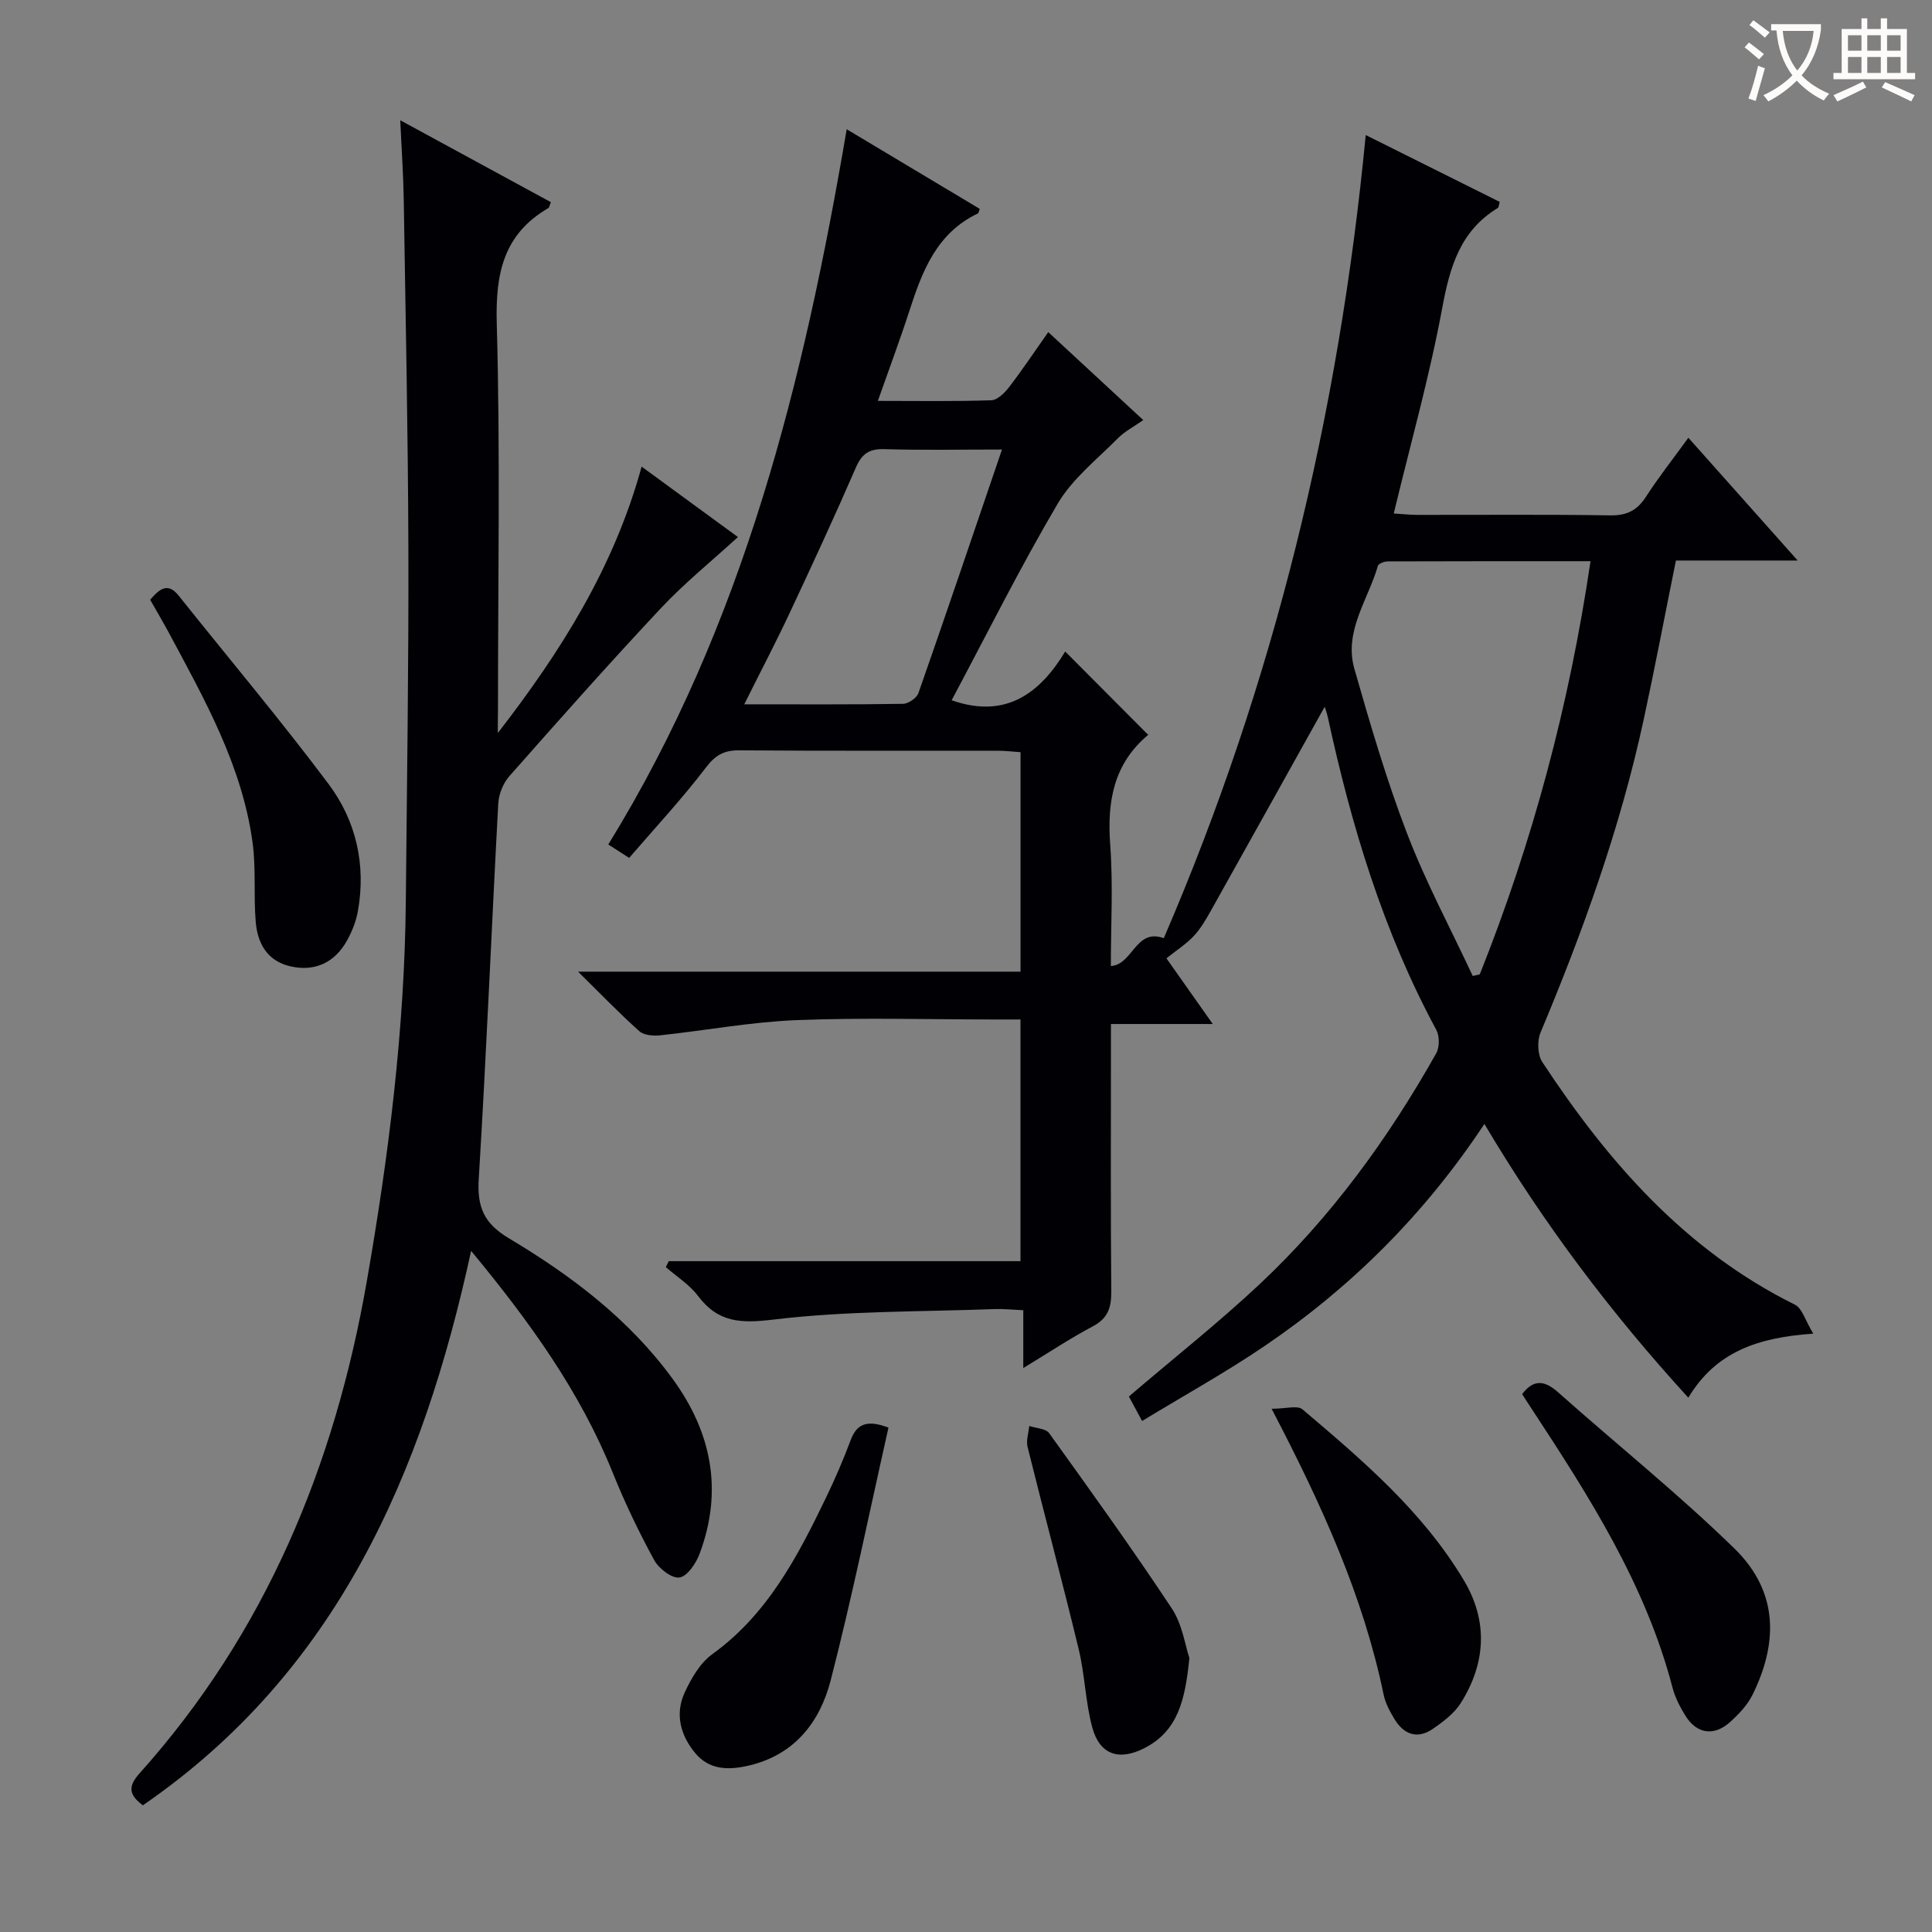 <svg enable-background="new 0 0 400 400" viewBox="0 0 400 400" xmlns="http://www.w3.org/2000/svg"><rect x="0" y="0" width="400" height="400" fill="#808080" stroke="none"/><g fill="#010105"><path d="m307.33 232.7c-12.37 18.68-27.53 33.76-45.45 45.94-8.08 5.49-16.67 10.24-25.42 15.56-1.2-2.22-2.04-3.77-2.74-5.07 9.23-7.89 18.49-15.21 27.07-23.25 14.79-13.88 26.63-30.15 36.56-47.8.71-1.26.71-3.58.02-4.86-10.99-20.35-17.57-42.2-22.44-64.65-.24-1.09-.65-2.15-.67-2.24-7.66 13.74-15.54 27.91-23.47 42.06-1.06 1.88-2.16 3.82-3.61 5.38-1.57 1.68-3.57 2.95-5.68 4.64 2.62 3.72 5.82 8.26 9.59 13.6-7.38 0-13.91 0-21.08 0v5.89c0 16.5-.08 32.99.07 49.49.03 3.33-.69 5.56-3.83 7.22-4.68 2.47-9.1 5.43-14.39 8.63 0-4.2 0-7.87 0-11.97-2.4-.11-4.16-.31-5.91-.24-15.28.57-30.65.35-45.78 2.17-6.81.82-11.48.65-15.67-4.91-1.75-2.33-4.41-3.98-6.65-5.95.2-.41.4-.82.61-1.23h72.82c0-16.86 0-33.11 0-50.04-1.92 0-3.68 0-5.44 0-13.66 0-27.34-.41-40.99.14-9.41.38-18.76 2.14-28.15 3.14-1.43.15-3.37 0-4.33-.85-4.07-3.63-7.87-7.58-12.69-12.33h91.61c0-15.33 0-30.1 0-45.44-1.61-.11-3.19-.3-4.78-.3-17.83-.02-35.66.06-53.49-.08-3.17-.02-4.93 1.01-6.9 3.6-4.91 6.44-10.45 12.39-15.86 18.67-1.95-1.26-3.16-2.04-4.32-2.78 28.06-45.53 40.49-95.95 49.36-148.08 9.35 5.59 18.45 11.04 27.54 16.48-.17.43-.21.87-.41.97-8.46 4.03-11.46 11.84-14.1 19.99-1.98 6.12-4.24 12.16-6.58 18.8 8.25 0 15.88.13 23.49-.13 1.28-.04 2.77-1.54 3.69-2.73 2.71-3.53 5.19-7.25 8.1-11.38 6.64 6.15 12.94 11.97 19.67 18.21-1.95 1.38-3.85 2.35-5.28 3.79-4.3 4.36-9.38 8.34-12.42 13.49-7.82 13.27-14.7 27.09-21.97 40.73 11.28 3.97 18.35-1.56 23.51-10.09 5.85 5.88 11.33 11.38 17.2 17.27.11-.62.17-.18-.01-.03-7.21 6.03-8.53 13.86-7.87 22.79.61 8.28.13 16.64.13 25.09 4.59-.29 5.09-7.9 10.96-5.77 22.79-52.84 36.24-108.23 41.81-166.28 9.73 4.86 18.76 9.36 27.74 13.84-.2.7-.19 1.14-.38 1.25-7.8 4.73-9.94 12.19-11.52 20.71-2.62 14.14-6.54 28.03-10.04 42.55 1.67.1 3.26.29 4.85.29 13.33.02 26.66-.11 39.99.1 3.41.05 5.55-1.02 7.37-3.84 2.61-4.04 5.61-7.84 8.79-12.23 7.41 8.33 14.63 16.43 22.63 25.42-9.14 0-17.17 0-25.21 0-2.3 11.38-4.36 22.25-6.7 33.06-4.83 22.3-12.52 43.66-21.33 64.67-.72 1.72-.62 4.61.37 6.11 13.61 20.68 29.57 38.96 52.3 50.23 1.51.75 2.14 3.28 3.8 6-11.4.78-20.16 3.71-25.87 13.26-15.93-17.44-29.89-35.89-42.22-56.68zm21.97-116.51c-14.42 0-28.19-.01-41.97.04-.71 0-1.91.45-2.05.92-2.03 7.03-7.09 13.56-4.87 21.33 3.28 11.47 6.64 22.97 10.91 34.09 3.87 10.09 9.02 19.69 13.6 29.5.48-.11.97-.23 1.45-.34 10.93-27.4 18.52-55.69 22.93-85.54zm-175.21 29.63c11.62 0 22.24.07 32.87-.1 1.11-.02 2.83-1.2 3.19-2.22 5.79-16.54 11.41-33.14 17.3-50.43-8.77 0-16.55.16-24.32-.08-3.14-.1-4.68.93-5.93 3.81-4.36 10.04-8.96 19.99-13.61 29.9-2.87 6.14-6.02 12.14-9.5 19.12z"/><path d="m103.07 151.76c12.96-16.74 24.04-34.22 29.77-55.15 7 5.12 13.53 9.9 19.94 14.58-5.38 4.93-11.01 9.47-15.91 14.69-10.7 11.41-21.08 23.11-31.43 34.84-1.28 1.45-2.17 3.7-2.28 5.64-1.4 25.9-2.45 51.82-4.04 77.7-.36 5.82 1.04 9.21 6.23 12.31 12.91 7.7 24.88 16.74 33.89 29.08 8.11 11.1 10.49 23.17 5.61 36.23-.74 1.99-2.52 4.66-4.16 4.92-1.57.25-4.29-1.84-5.24-3.58-3.16-5.81-6.05-11.81-8.52-17.94-6.78-16.88-17.2-31.36-29.39-46.1-10.07 46.37-27.92 87.24-67.96 114.79-3.03-2.24-3.03-4-.66-6.65 26.07-29.1 40.35-63.66 47.01-101.77 4.55-26.07 7.84-52.25 8.09-78.74.23-24.3.6-48.61.53-72.91-.07-24.14-.58-48.28-.96-72.41-.08-5.12-.44-10.23-.72-16.39 10.94 5.95 21.08 11.46 31.19 16.96-.3.69-.34 1.11-.55 1.23-9.32 5.44-10.95 13.61-10.66 23.93.74 26.64.25 53.31.25 79.97-.03 1.59-.03 3.18-.03 4.77z"/><path d="m315.14 288.64c2.4-3.16 4.68-2.84 7.45-.38 12.14 10.8 24.86 20.99 36.48 32.32 9.56 9.32 8.77 20.15 3.79 30.27-1.06 2.16-2.88 4.08-4.7 5.71-3.32 2.97-6.88 2.42-9.2-1.32-1.13-1.82-2.16-3.81-2.69-5.86-5.55-21.26-17.17-39.43-29.02-57.49-.73-1.09-1.44-2.21-2.11-3.25z"/><path d="m31.09 124.17c2.04-2.37 3.7-3.6 5.9-.85 10.35 12.98 21.07 25.7 31.02 38.98 5.73 7.64 7.81 16.76 6.08 26.39-.37 2.08-1.21 4.17-2.24 6.03-2.59 4.66-6.75 6.5-11.77 5.34-4.77-1.11-6.75-4.76-7.13-9.14-.47-5.45.08-11.01-.65-16.41-2.15-15.96-9.97-29.75-17.42-43.65-1.18-2.19-2.45-4.32-3.79-6.69z"/><path d="m183.95 295.57c-3.94 17.48-7.5 34.99-11.95 52.27-2.23 8.69-7.49 15.53-17.09 17.73-4.17.96-8.08.86-10.96-2.6-3.05-3.65-4.25-8.08-2.2-12.53 1.35-2.93 3.19-6.13 5.71-7.95 11.43-8.25 17.63-20.14 23.51-32.32 1.87-3.88 3.6-7.86 5.11-11.9 1.2-3.23 3.09-4.51 7.87-2.7z"/><path d="m263.27 291.67c2.94 0 5.36-.76 6.39.12 12.45 10.55 24.92 21.16 33.42 35.4 5.05 8.46 4.55 17.16-.64 25.41-1.36 2.15-3.63 3.86-5.78 5.34-3.24 2.23-6.05 1.15-7.98-2.07-.93-1.55-1.85-3.25-2.21-4.99-4.22-20.36-12.68-39.08-23.2-59.21z"/><path d="m246.25 343.28c-.86 8.5-2.28 15.06-9.31 18.65-5.29 2.71-9.3 1.36-10.82-4.37-1.4-5.25-1.51-10.83-2.79-16.12-3.38-13.99-7.11-27.89-10.58-41.85-.33-1.34.21-2.9.34-4.36 1.41.48 3.44.52 4.14 1.51 8.61 11.98 17.23 23.96 25.37 36.26 2.2 3.3 2.77 7.68 3.65 10.28z"/></g><path d="m362.1 8.8c1.1.8 2.1 1.6 3.1 2.4l-1 1.1c-1.3-1.1-2.3-2-3-2.5zm1.9 4.8c.5.2.9.4 1.4.5-.6 2.3-1.3 4.5-1.9 6.8l-1.5-.5c.8-2.1 1.4-4.3 2-6.8zm-1-9.4c1.3.9 2.4 1.8 3.4 2.5l-1 1.1c-1.4-1.2-2.4-2.1-3.2-2.6zm3.7 2.2v-1.4h10.3v1.2c-.5 3.6-1.8 6.8-4 9.4 1.5 1.6 3.4 2.8 5.7 3.8-.3.4-.7.8-1.1 1.4-2.3-1.1-4.1-2.5-5.6-4.1-1.6 1.6-3.6 3.1-5.9 4.3-.3-.5-.7-.9-1-1.3 2.4-1.1 4.4-2.5 6-4.1-1.9-2.5-3-5.6-3.3-9.3h-1.1zm8.8 0h-6.4c.3 3.3 1.3 6 3 8.2 2-2.3 3.1-5.1 3.4-8.2z" fill="#fcfbfa"/><path d="m385.3 3.8h1.3v2.2h2.8v-2.2h1.3v2.2h4.1v9.1h1.7v1.3h-16.9v-1.3h1.7v-9.1h4.1v-2.2zm.4 13.1.7 1.2c-1.8.9-3.8 1.9-6 2.9-.2-.4-.5-.8-.8-1.3 2.3-1 4.3-1.9 6.1-2.8zm-3.1-6.4h2.8v-3.2h-2.8zm0 4.6h2.8v-3.3h-2.8zm4-4.6h2.8v-3.2h-2.8zm0 4.6h2.8v-3.3h-2.8zm3.7 1.9c2.1.9 4.1 1.8 6.1 2.7l-.7 1.3c-2.2-1.1-4.2-2-6.1-2.9zm3.2-9.7h-2.8v3.2h2.8zm-2.8 7.8h2.8v-3.3h-2.8z" fill="#fcfbfa"/></svg>